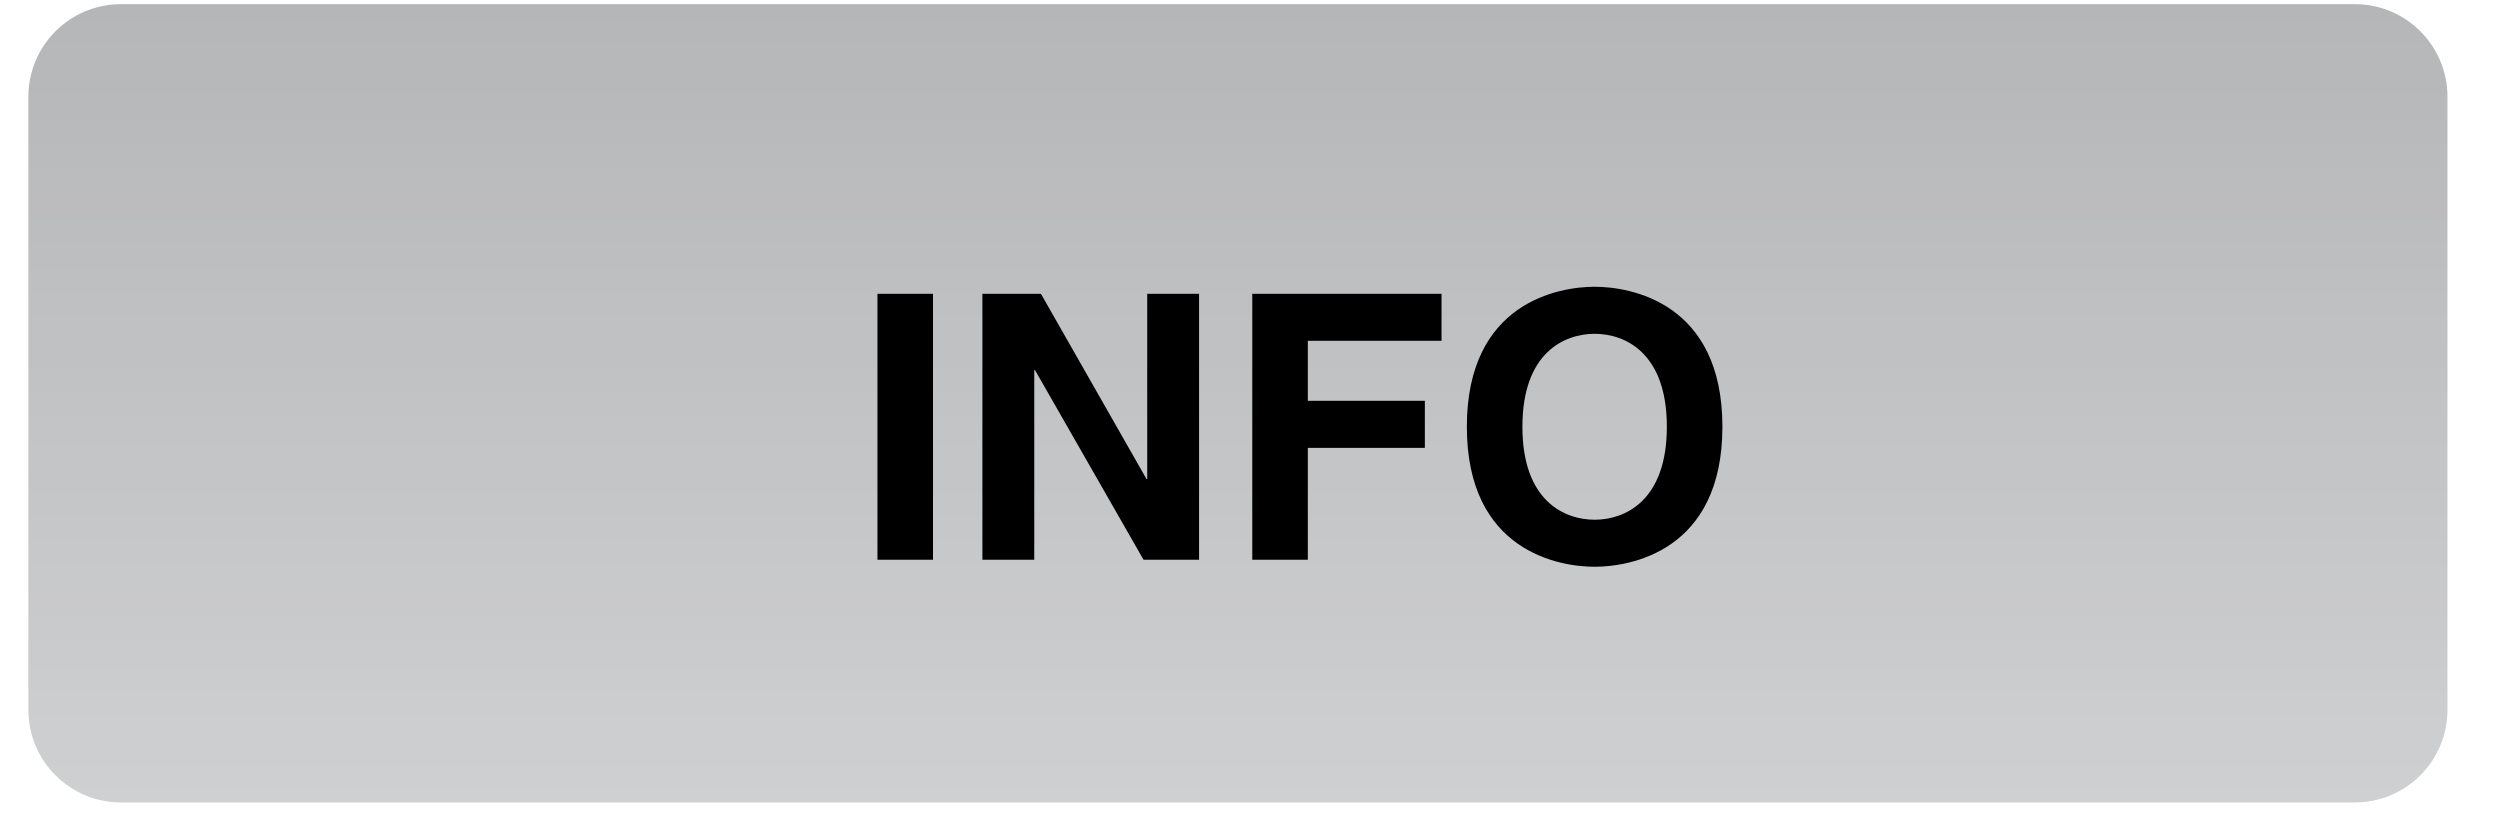 <svg width="54" height="18" viewBox="0 0 54 18" fill="none" xmlns="http://www.w3.org/2000/svg">
<path d="M0.613 2.09C0.613 0.986 1.508 0.09 2.613 0.09H50.865C51.969 0.09 52.865 0.986 52.865 2.09V15.333C52.865 16.438 51.969 17.333 50.865 17.333H2.613C1.508 17.333 0.613 16.438 0.613 15.333V2.09Z" fill="#CFD0D2"/>
<path d="M0.613 2.09C0.613 0.986 1.508 0.09 2.613 0.09H50.865C51.969 0.09 52.865 0.986 52.865 2.09V15.333C52.865 16.438 51.969 17.333 50.865 17.333H2.613C1.508 17.333 0.613 16.438 0.613 15.333V2.09Z" fill="url(#paint0_linear_1029_2)" fill-opacity="0.2"/>
<g filter="url(#filter0_i_1029_2)">
<path d="M19.153 5.346V11.09H17.953V5.346H19.153ZM23.78 9.346V5.346H24.9V11.09H23.7L21.356 6.994H21.34V11.09H20.22V5.346H21.484L23.764 9.346H23.78ZM27.249 8.674V11.09H26.049V5.346H30.137V6.362H27.249V7.658H29.777V8.674H27.249ZM30.684 8.218C30.684 5.522 32.684 5.194 33.444 5.194C34.204 5.194 36.204 5.522 36.204 8.218C36.204 10.914 34.204 11.242 33.444 11.242C32.684 11.242 30.684 10.914 30.684 8.218ZM31.884 8.218C31.884 9.826 32.796 10.226 33.444 10.226C34.092 10.226 35.004 9.826 35.004 8.218C35.004 6.61 34.092 6.21 33.444 6.21C32.796 6.21 31.884 6.61 31.884 8.218Z" fill="black"/>
</g>
<defs>
<filter id="filter0_i_1029_2" x="17.953" y="5.194" width="19.25" height="7.048" filterUnits="userSpaceOnUse" color-interpolation-filters="sRGB">
<feFlood flood-opacity="0" result="BackgroundImageFix"/>
<feBlend mode="normal" in="SourceGraphic" in2="BackgroundImageFix" result="shape"/>
<feColorMatrix in="SourceAlpha" type="matrix" values="0 0 0 0 0 0 0 0 0 0 0 0 0 0 0 0 0 0 127 0" result="hardAlpha"/>
<feOffset dx="1" dy="1"/>
<feGaussianBlur stdDeviation="1"/>
<feComposite in2="hardAlpha" operator="arithmetic" k2="-1" k3="1"/>
<feColorMatrix type="matrix" values="0 0 0 0 0 0 0 0 0 0 0 0 0 0 0 0 0 0 0.4 0"/>
<feBlend mode="normal" in2="shape" result="effect1_innerShadow_1029_2"/>
</filter>
<linearGradient id="paint0_linear_1029_2" x1="26.739" y1="0.09" x2="26.739" y2="17.333" gradientUnits="userSpaceOnUse">
<stop stop-opacity="0.63"/>
<stop offset="1" stop-opacity="0"/>
</linearGradient>
</defs>
</svg>
